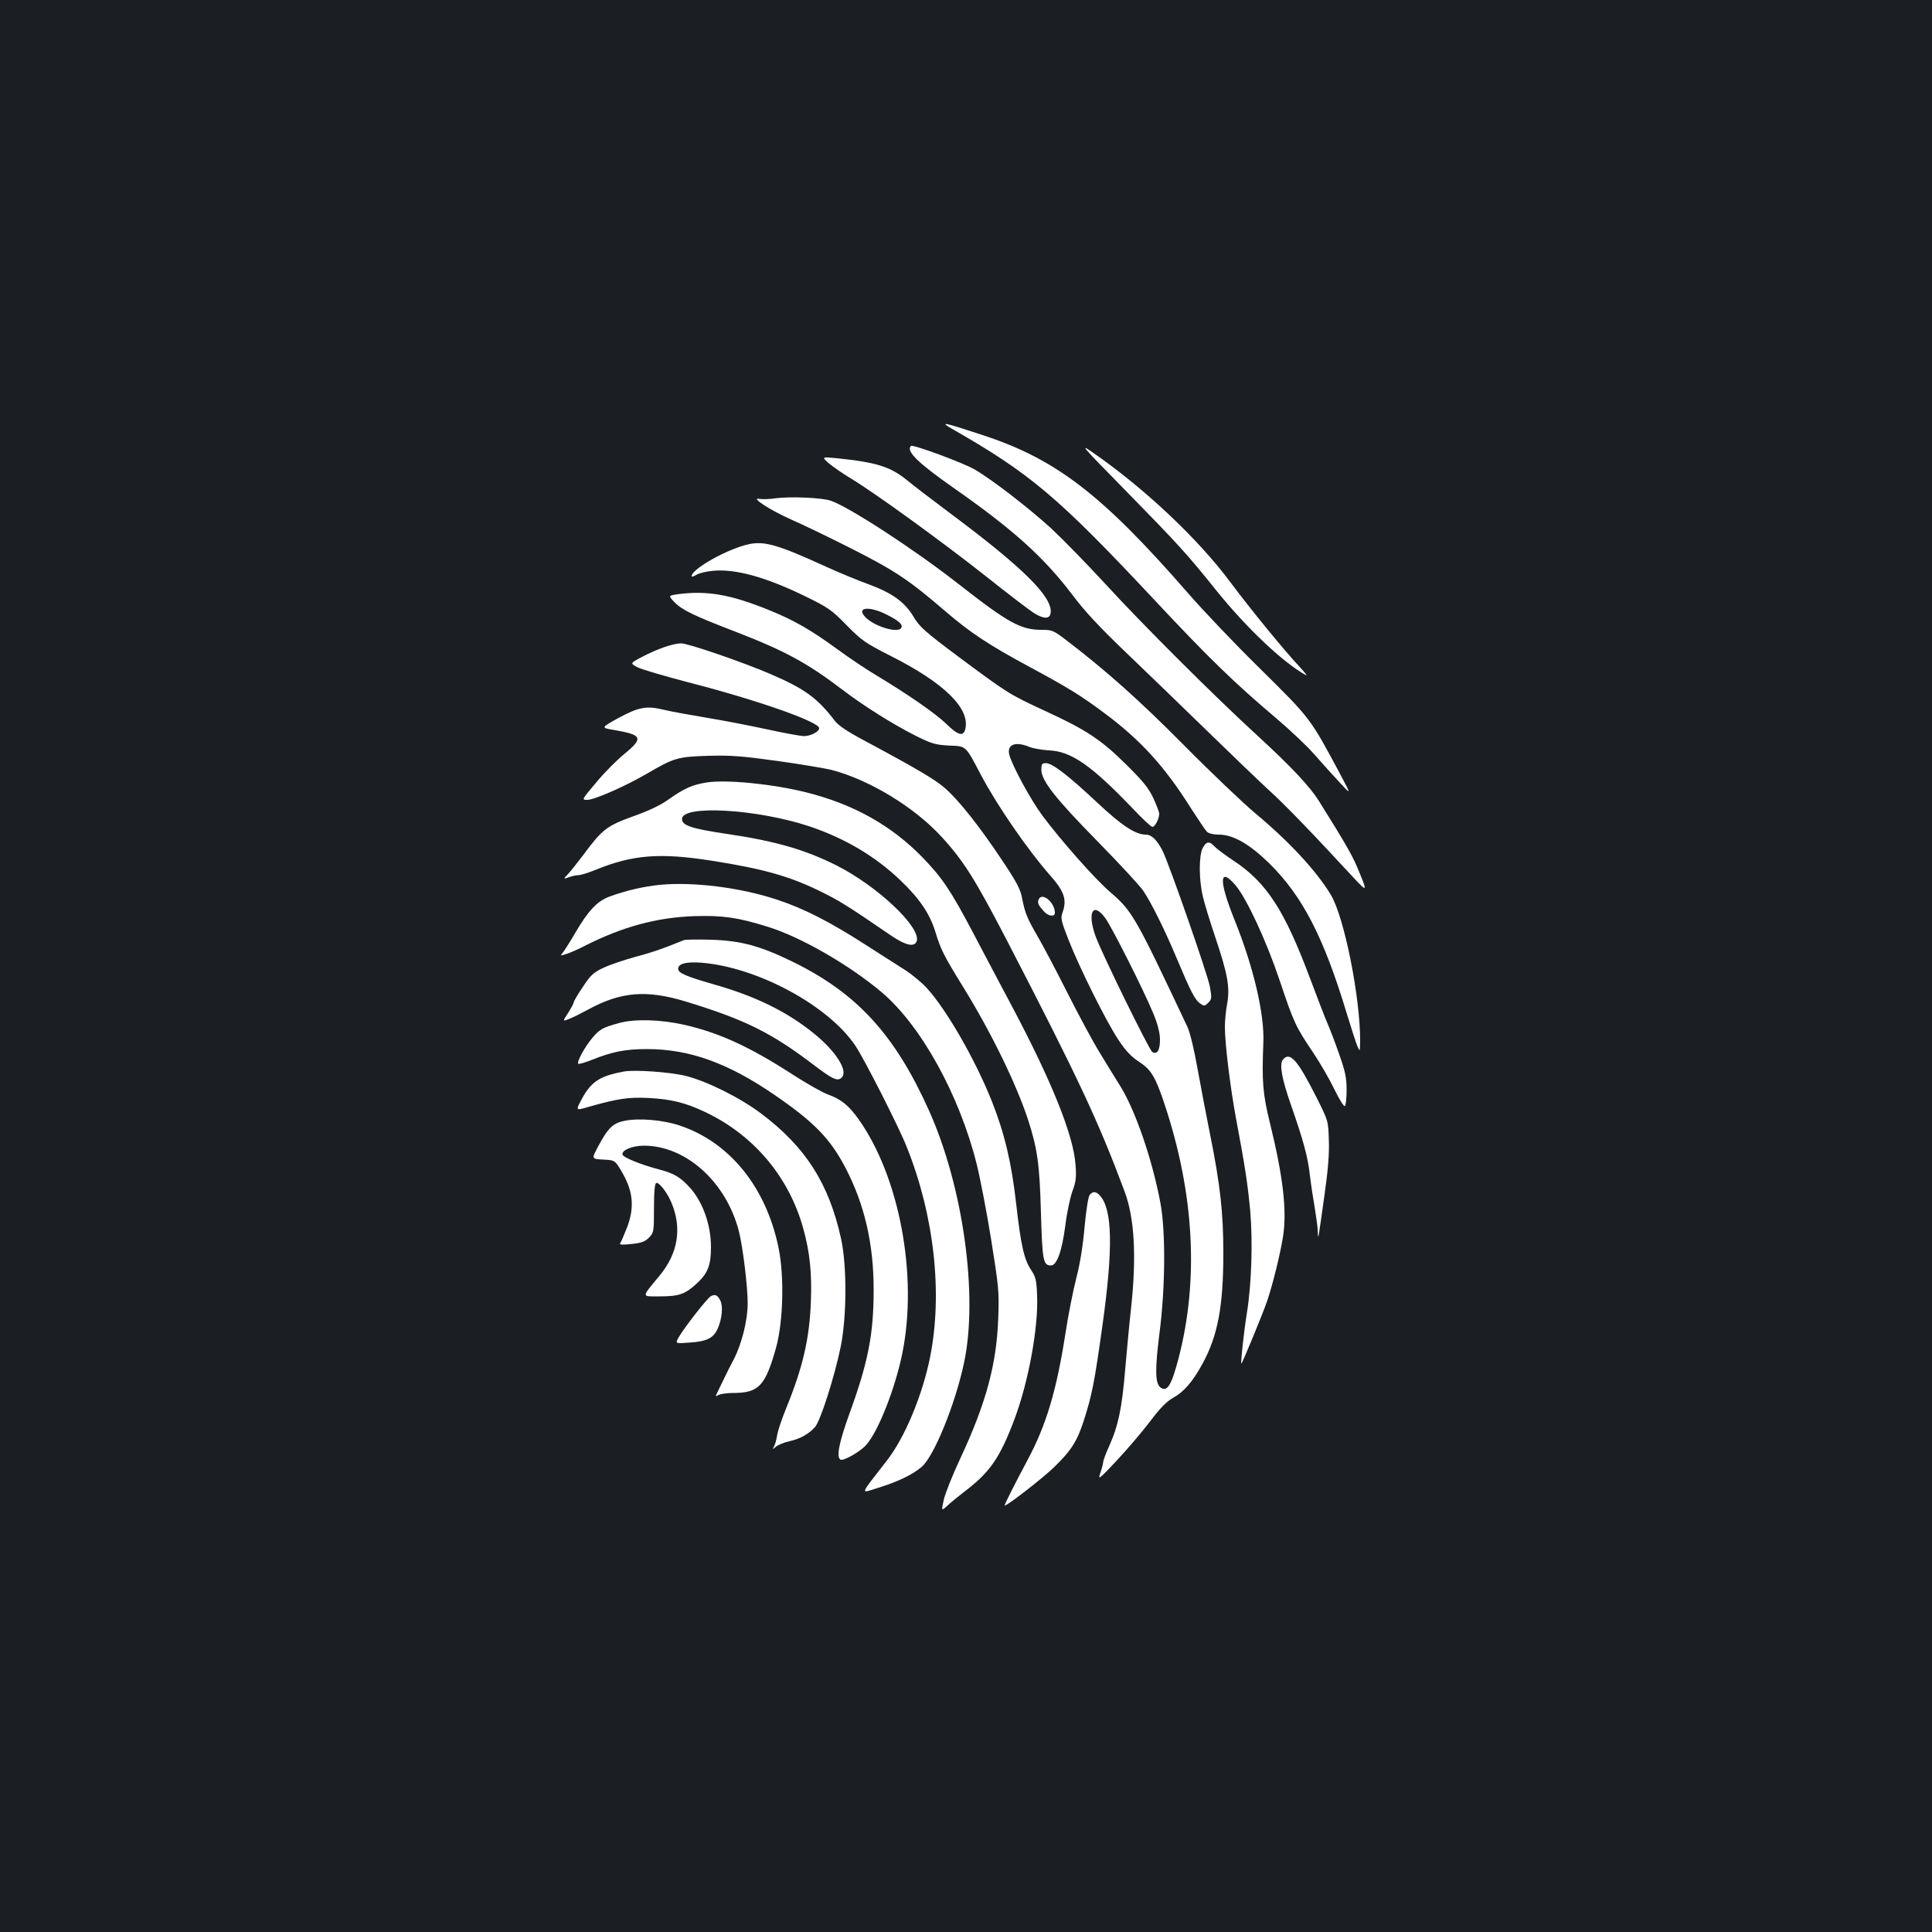 <?xml version="1.0" standalone="no"?>
<!DOCTYPE svg PUBLIC "-//W3C//DTD SVG 20010904//EN"
 "http://www.w3.org/TR/2001/REC-SVG-20010904/DTD/svg10.dtd">
<svg version="1.0" xmlns="http://www.w3.org/2000/svg"
 width="1000pt" height="1000pt" viewBox="0 0 1000 1000"
 preserveAspectRatio="xMidYMid meet">
<rect width="100%" height="100%" fill="#1b1f23"/>
<g transform="translate(0,1000) scale(0.1,-0.1)"
fill="#ffffff" stroke="none">
<path d="M4925 7782 c409 -234 549 -352 1051 -888 286 -306 415 -430 630 -612
72 -61 162 -146 199 -189 38 -43 95 -107 129 -143 60 -65 60 -65 7 35 -163
304 -152 290 -430 565 -120 118 -283 289 -362 380 -446 512 -684 695 -1069
820 -194 64 -219 69 -155 32z"/>
<path d="M5819 7468 c281 -287 324 -334 474 -521 160 -199 349 -377 467 -442
8 -4 -6 14 -31 41 -81 86 -255 299 -361 441 -166 223 -441 483 -712 671 -70
49 -59 36 163 -190z"/>
<path d="M4715 7692 c-26 -27 34 -86 216 -214 315 -220 472 -362 622 -560 63
-84 142 -168 280 -300 105 -101 293 -282 417 -403 124 -121 267 -258 318 -305
82 -74 220 -217 441 -456 70 -75 70 -72 16 57 -28 66 -65 130 -199 344 -47 75
-143 177 -316 336 -226 207 -597 577 -791 789 -94 102 -218 229 -277 284 -117
107 -310 256 -399 307 -59 34 -319 130 -328 121z"/>
<path d="M4291 7601 c22 -18 75 -55 117 -80 124 -75 474 -329 694 -503 112
-89 223 -174 248 -190 52 -33 84 -33 88 -1 12 81 -139 232 -513 511 -99 74
-201 152 -226 173 -88 73 -161 96 -366 117 -81 8 -81 8 -42 -27z"/>
<path d="M4015 7421 c-33 -5 -71 -6 -85 -3 -50 10 62 -62 165 -107 55 -24 197
-92 315 -152 223 -113 296 -162 482 -322 128 -110 225 -175 439 -290 202 -109
260 -145 384 -237 187 -139 312 -275 449 -493 38 -59 75 -114 83 -122 9 -9 34
-15 62 -15 74 0 159 -49 262 -150 171 -169 280 -380 399 -773 23 -76 48 -153
55 -170 14 -32 14 -32 15 24 1 225 -82 643 -152 758 -74 123 -217 277 -388
419 -63 53 -230 211 -370 353 -233 235 -406 389 -613 547 -64 49 -72 52 -126
52 -108 0 -173 36 -436 242 -228 178 -559 393 -654 426 -44 16 -209 23 -286
13z"/>
<path d="M3875 7183 c-110 -24 -295 -128 -295 -165 0 -5 10 -2 23 6 12 8 49
18 82 21 116 13 275 -30 482 -131 121 -59 138 -71 215 -150 77 -78 94 -91 230
-160 277 -140 411 -272 384 -379 -10 -39 -38 -31 -101 31 -57 54 -195 150
-365 252 -47 28 -135 87 -195 131 -137 100 -224 150 -349 201 -203 83 -327
105 -480 84 -47 -7 -47 -7 -14 -42 38 -39 102 -70 313 -151 256 -99 372 -161
558 -303 109 -83 264 -180 376 -236 84 -42 103 -47 173 -51 91 -4 83 4 167
-155 83 -157 242 -387 354 -514 76 -86 91 -128 66 -197 -10 -27 -6 -43 31
-138 57 -146 196 -425 260 -521 38 -57 67 -87 106 -112 62 -40 85 -78 133
-223 153 -462 177 -910 70 -1316 -36 -137 -59 -174 -94 -145 -26 22 -27 93 -4
276 31 237 33 531 5 679 -42 223 -128 474 -206 601 -24 38 -72 116 -107 174
-36 58 -111 198 -168 311 -57 113 -126 244 -153 290 -56 97 -67 123 -82 202
-9 46 -30 85 -105 197 -114 171 -219 304 -291 368 -51 46 -150 104 -428 253
-79 42 -128 75 -145 98 -88 116 -156 166 -328 240 -140 61 -431 161 -467 161
-41 0 -122 -28 -203 -70 -62 -33 -62 -33 -25 -53 20 -11 140 -46 266 -79 354
-91 676 -204 676 -237 0 -18 -44 -41 -78 -41 -18 0 -105 16 -192 35 -87 19
-227 46 -312 60 -84 14 -184 32 -221 41 -91 22 -130 15 -237 -43 -91 -50 -91
-50 -18 -62 143 -25 150 -41 49 -124 -38 -31 -104 -97 -145 -147 -76 -90 -76
-90 -46 -90 37 0 200 72 311 137 137 80 156 86 314 91 119 3 174 -1 361 -27
121 -17 246 -38 278 -46 196 -51 431 -194 571 -348 113 -123 174 -221 337
-535 372 -719 473 -935 610 -1302 50 -136 61 -333 33 -595 -9 -77 -22 -222
-31 -322 -16 -198 -36 -294 -83 -398 -17 -37 -31 -75 -31 -84 -1 -9 -7 -34
-15 -56 -13 -37 -7 -33 85 65 54 58 132 149 172 202 53 70 86 104 120 123 55
30 102 84 152 176 79 145 108 296 108 574 0 205 -16 353 -68 610 -19 94 -48
247 -65 340 -18 102 -39 190 -53 220 -270 572 -285 599 -399 697 -78 67 -252
263 -352 397 -60 81 -157 259 -171 315 -13 53 32 70 104 40 20 -8 67 -16 103
-18 114 -5 219 -78 434 -303 48 -51 93 -93 100 -93 13 0 35 42 35 68 0 9 -14
46 -31 82 -23 50 -54 88 -137 170 -132 131 -207 181 -422 280 -190 88 -192 90
-456 286 -167 125 -195 150 -225 201 -46 77 -111 124 -234 169 -55 20 -154 61
-220 91 -247 113 -319 134 -400 116z m712 -363 c66 -33 88 -53 78 -70 -18 -30
-144 9 -188 58 -45 49 22 56 110 12z m1134 -1572 c34 -47 198 -371 249 -495
21 -50 33 -96 34 -130 1 -57 -14 -84 -40 -68 -16 11 -259 505 -293 598 -45
124 -14 182 50 95z"/>
<path d="M5390 6016 c0 -56 71 -147 291 -371 113 -115 219 -230 236 -255 42
-62 112 -203 174 -351 70 -167 94 -215 121 -233 21 -15 24 -14 42 4 18 18 19
24 8 85 -13 66 -208 626 -244 700 -29 57 -57 85 -87 85 -55 0 -126 48 -251
165 -148 139 -233 205 -266 205 -21 0 -24 -5 -24 -34z"/>
<path d="M3658 5950 c-75 -12 -117 -31 -195 -86 -44 -32 -104 -60 -185 -89
-136 -49 -161 -68 -255 -195 -31 -41 -68 -88 -82 -103 -26 -28 -26 -28 2 -18
16 6 38 11 50 11 12 0 54 13 93 29 189 77 331 88 598 46 273 -43 410 -82 577
-166 87 -43 139 -76 352 -222 75 -51 121 -61 132 -28 22 72 -204 285 -416 392
-164 82 -317 126 -569 163 -180 27 -230 43 -230 77 0 74 387 52 659 -38 182
-61 340 -154 470 -278 101 -96 154 -175 183 -270 27 -89 43 -121 141 -280 145
-234 274 -498 337 -687 50 -154 61 -233 68 -489 7 -246 12 -269 52 -269 30 0
57 75 74 206 8 66 25 146 37 179 18 48 21 72 16 135 -10 153 -124 435 -331
825 -53 99 -143 270 -201 380 -115 218 -159 283 -262 389 -160 164 -356 274
-601 335 -172 43 -411 67 -514 51z"/>
<path d="M6225 5610 c-20 -38 -20 -164 1 -250 8 -36 37 -130 64 -210 64 -190
77 -260 62 -344 -7 -35 -12 -90 -12 -122 0 -84 27 -306 56 -464 50 -266 62
-349 75 -486 14 -161 7 -381 -17 -529 -15 -93 -33 -257 -29 -263 3 -4 112 260
134 325 30 89 68 245 82 333 21 134 0 312 -68 588 -37 151 -42 213 -34 412 7
150 -51 396 -150 641 -81 202 -79 275 6 177 58 -69 159 -286 229 -494 73 -218
82 -237 170 -368 36 -53 86 -139 111 -191 26 -53 50 -93 56 -90 5 4 9 41 9 83
0 64 -7 96 -39 187 -21 61 -49 133 -61 160 -12 28 -51 129 -87 225 -134 359
-227 502 -398 615 -44 29 -89 63 -99 74 -26 29 -43 26 -61 -9z"/>
<path d="M3415 5420 c-88 -9 -177 -30 -261 -61 -64 -24 -109 -72 -178 -190
-27 -46 -56 -92 -64 -101 -13 -16 -12 -16 19 -6 19 6 63 25 99 44 192 97 369
145 561 152 148 5 230 -7 383 -55 172 -53 424 -199 591 -340 203 -173 400
-529 490 -887 18 -72 52 -248 75 -391 39 -243 42 -270 37 -405 -8 -240 -63
-443 -197 -730 -40 -85 -78 -181 -85 -213 -13 -59 -13 -59 19 -30 17 16 56 48
86 71 134 101 186 176 263 382 71 192 122 469 115 635 -3 78 -7 95 -30 130
-37 55 -54 128 -78 342 -24 213 -60 365 -125 530 -85 214 -234 475 -338 589
-26 28 -75 69 -109 91 -35 22 -128 82 -208 133 -187 120 -318 187 -457 233
-188 63 -436 94 -608 77z"/>
<path d="M5376 5344 c-7 -18 -2 -29 27 -61 23 -26 57 -30 57 -8 0 55 -68 110
-84 69z"/>
<path d="M3540 5134 c-112 -46 -173 -66 -256 -88 -54 -15 -126 -39 -160 -55
-53 -25 -67 -38 -107 -99 -26 -38 -47 -74 -47 -79 0 -5 -13 -30 -29 -55 -30
-46 -30 -46 7 -31 20 8 64 30 97 48 169 92 301 103 505 41 307 -94 443 -161
667 -332 95 -72 119 -82 140 -61 34 34 -30 135 -142 226 -141 115 -307 196
-524 257 -139 40 -181 58 -181 79 0 27 40 38 121 32 288 -23 655 -220 796
-429 45 -66 226 -422 266 -524 143 -356 187 -759 121 -1089 -40 -199 -132
-419 -226 -538 -142 -183 -138 -168 -40 -137 100 31 175 67 222 107 64 54 174
323 220 540 74 348 -5 914 -183 1308 -176 391 -372 604 -702 766 -172 84 -270
110 -425 115 -69 2 -132 1 -140 -2z"/>
<path d="M3205 4705 c-84 -23 -101 -32 -138 -76 -39 -45 -83 -126 -74 -135 3
-3 35 6 70 20 107 43 175 56 285 56 220 0 419 -71 662 -238 204 -140 288 -226
368 -380 97 -188 144 -390 144 -627 0 -231 -28 -375 -126 -644 -53 -147 -68
-222 -46 -236 15 -9 108 44 136 79 63 74 149 295 185 474 80 401 -15 910 -227
1209 -52 72 -89 103 -159 128 -27 10 -111 57 -185 105 -218 141 -378 215 -560
256 -120 27 -255 31 -335 9z"/>
<path d="M6640 4515 c-19 -23 -5 -101 42 -234 66 -190 87 -268 98 -364 6 -51
18 -129 26 -174 7 -45 15 -99 15 -120 2 -44 0 -54 35 195 18 127 25 213 22
282 -3 99 -3 99 -66 224 -97 192 -136 235 -172 191z"/>
<path d="M3230 4454 c-125 -23 -170 -52 -219 -143 -32 -60 -32 -60 36 -40 147
42 205 51 308 46 117 -6 192 -24 293 -72 253 -119 437 -338 510 -605 34 -123
45 -231 39 -379 -7 -189 -42 -340 -127 -548 -22 -54 -43 -116 -47 -138 -3 -22
-10 -49 -16 -60 -9 -19 -9 -19 9 -3 11 9 42 22 69 28 55 12 99 36 133 73 28
30 102 262 134 419 31 156 32 418 1 558 -63 285 -184 474 -413 646 -107 81
-279 167 -390 195 -81 20 -262 33 -320 23z"/>
<path d="M3234 4199 c-61 -12 -86 -36 -137 -131 -36 -67 -36 -67 26 -70 61 -3
61 -3 101 -73 54 -96 60 -178 21 -280 -15 -38 -31 -75 -35 -80 -6 -8 11 -9 57
-4 52 5 71 12 92 33 25 26 26 30 26 153 0 87 4 127 12 130 14 5 57 -50 78
-101 56 -133 35 -263 -62 -380 -95 -115 -95 -106 2 -106 101 0 132 11 196 71
53 50 69 92 69 184 0 116 -43 236 -111 310 -49 53 -82 72 -154 91 -96 25 -190
63 -193 78 -5 23 51 46 111 46 218 0 427 -189 492 -445 20 -80 45 -283 45
-371 0 -87 -30 -207 -71 -288 -18 -34 -41 -79 -51 -101 -11 -22 -25 -52 -33
-68 -13 -26 -13 -27 5 -17 10 5 43 10 73 10 134 0 168 35 224 235 37 134 43
369 13 515 -64 314 -252 547 -511 634 -86 29 -209 40 -285 25z"/>
<path d="M5640 3815 c-7 -9 -18 -77 -26 -163 -8 -94 -23 -191 -43 -267 -17
-66 -42 -194 -56 -285 -46 -296 -99 -476 -198 -660 -65 -122 -116 -223 -117
-232 0 -12 194 138 256 198 89 86 120 136 154 242 42 131 55 196 97 497 55
395 51 596 -14 667 -20 22 -37 23 -53 3z"/>
<path d="M3678 3290 c-19 -12 -133 -157 -164 -210 -20 -35 -20 -35 57 -29 89
6 124 24 145 75 22 51 27 115 12 143 -15 29 -27 34 -50 21z"/>
</g>
</svg>
